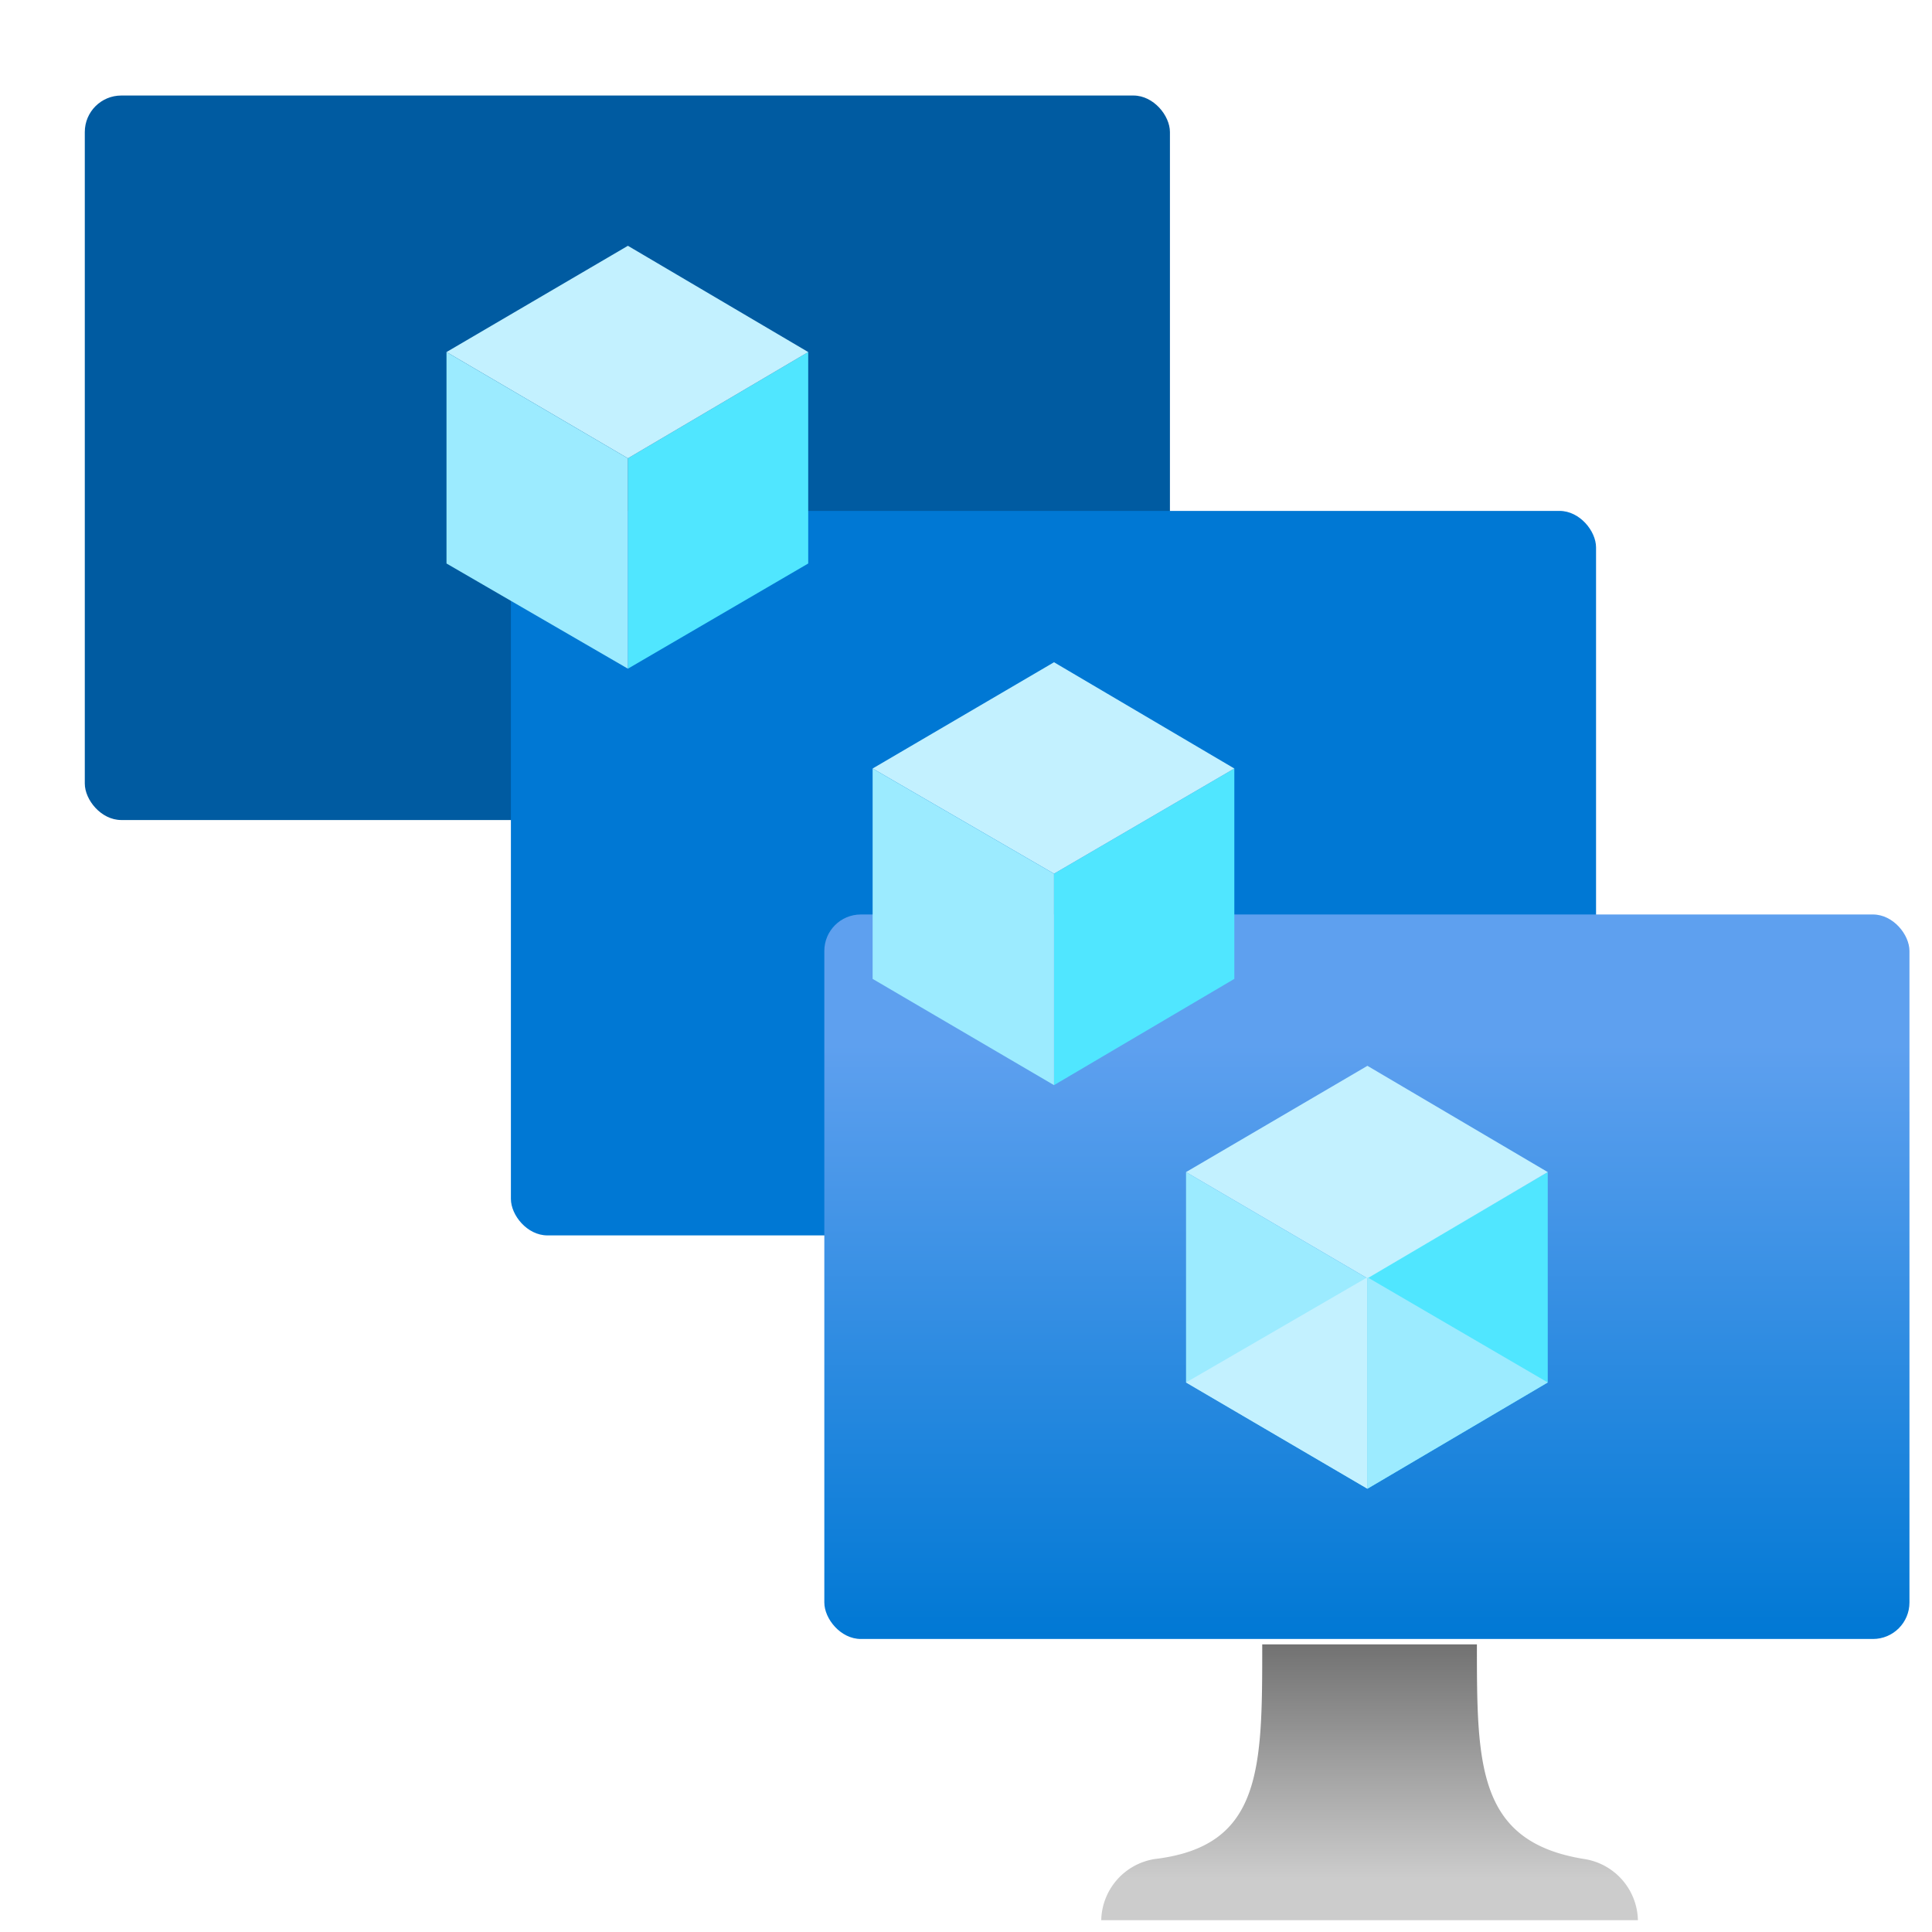 <?xml version="1.0" encoding="UTF-8" standalone="yes"?>
<svg id="a2157f88-f641-4f7d-abc7-f40ccf5cf69a" xmlns="http://www.w3.org/2000/svg" width="80px" height="80px" viewBox="0 0 18 18">
  <defs>
    <linearGradient id="b816c8ea-05a2-41fb-ba99-96d84599c9f4" x1="12.74" y1="15.28" x2="12.74" y2="8.52" gradientUnits="userSpaceOnUse">
      <stop offset="0" stop-color="#0078d4"/>
      <stop offset="0.82" stop-color="#5ea0ef"/>
    </linearGradient>
    <linearGradient id="ab373d88-41af-4fc3-b172-d4489f9107a0" x1="12.74" y1="17.89" x2="12.74" y2="15.28" gradientUnits="userSpaceOnUse">
      <stop offset="0.15" stop-color="#ccc"/>
      <stop offset="1" stop-color="#707070"/>
    </linearGradient>
  </defs>
  <title>Icon-compute-34</title>
  <rect x="0.79" y="0.89" width="10.11" height="6.75" rx="0.34" fill="#005ba1"/>
  <rect x="4.76" y="4.76" width="10.11" height="6.75" rx="0.34" fill="#0078d4"/>
  <rect x="7.68" y="8.52" width="10.11" height="6.75" rx="0.34" fill="url(#b816c8ea-05a2-41fb-ba99-96d84599c9f4)"/>
  <polygon points="7.53 3.28 7.53 5.25 5.85 6.23 5.85 4.27 7.53 3.28" fill="#50e6ff"/>
  <polygon points="7.53 3.28 5.85 4.27 4.16 3.28 5.85 2.29 7.53 3.28" fill="#c3f1ff"/>
  <polygon points="5.85 4.27 5.85 6.23 4.16 5.25 4.16 3.28 5.85 4.27" fill="#9cebff"/>
  <polygon points="11.5 7.16 11.5 9.12 9.82 10.11 9.82 8.14 11.5 7.16" fill="#50e6ff"/>
  <polygon points="11.5 7.16 9.82 8.14 8.13 7.16 9.82 6.17 11.5 7.16" fill="#c3f1ff"/>
  <polygon points="9.82 8.14 9.82 10.11 8.13 9.12 8.13 7.16 9.82 8.14" fill="#9cebff"/>
  <polygon points="14.42 10.92 14.42 12.88 12.74 13.87 12.74 11.9 14.42 10.92" fill="#50e6ff"/>
  <polygon points="14.42 10.92 12.74 11.91 11.05 10.92 12.74 9.93 14.42 10.92" fill="#c3f1ff"/>
  <polygon points="12.74 11.91 12.74 13.87 11.05 12.88 11.05 10.92 12.74 11.91" fill="#9cebff"/>
  <polygon points="11.05 12.88 12.74 11.9 12.74 13.87 11.05 12.88" fill="#c3f1ff"/>
  <polygon points="14.42 12.88 12.74 11.9 12.74 13.87 14.42 12.88" fill="#9cebff"/>
  <path d="M14.76,17.32c-1-.16-1-.88-1-2h-2c0,1.16,0,1.88-1,2a.59.59,0,0,0-.5.57h5A.59.59,0,0,0,14.76,17.32Z" fill="url(#ab373d88-41af-4fc3-b172-d4489f9107a0)"/>
</svg>
